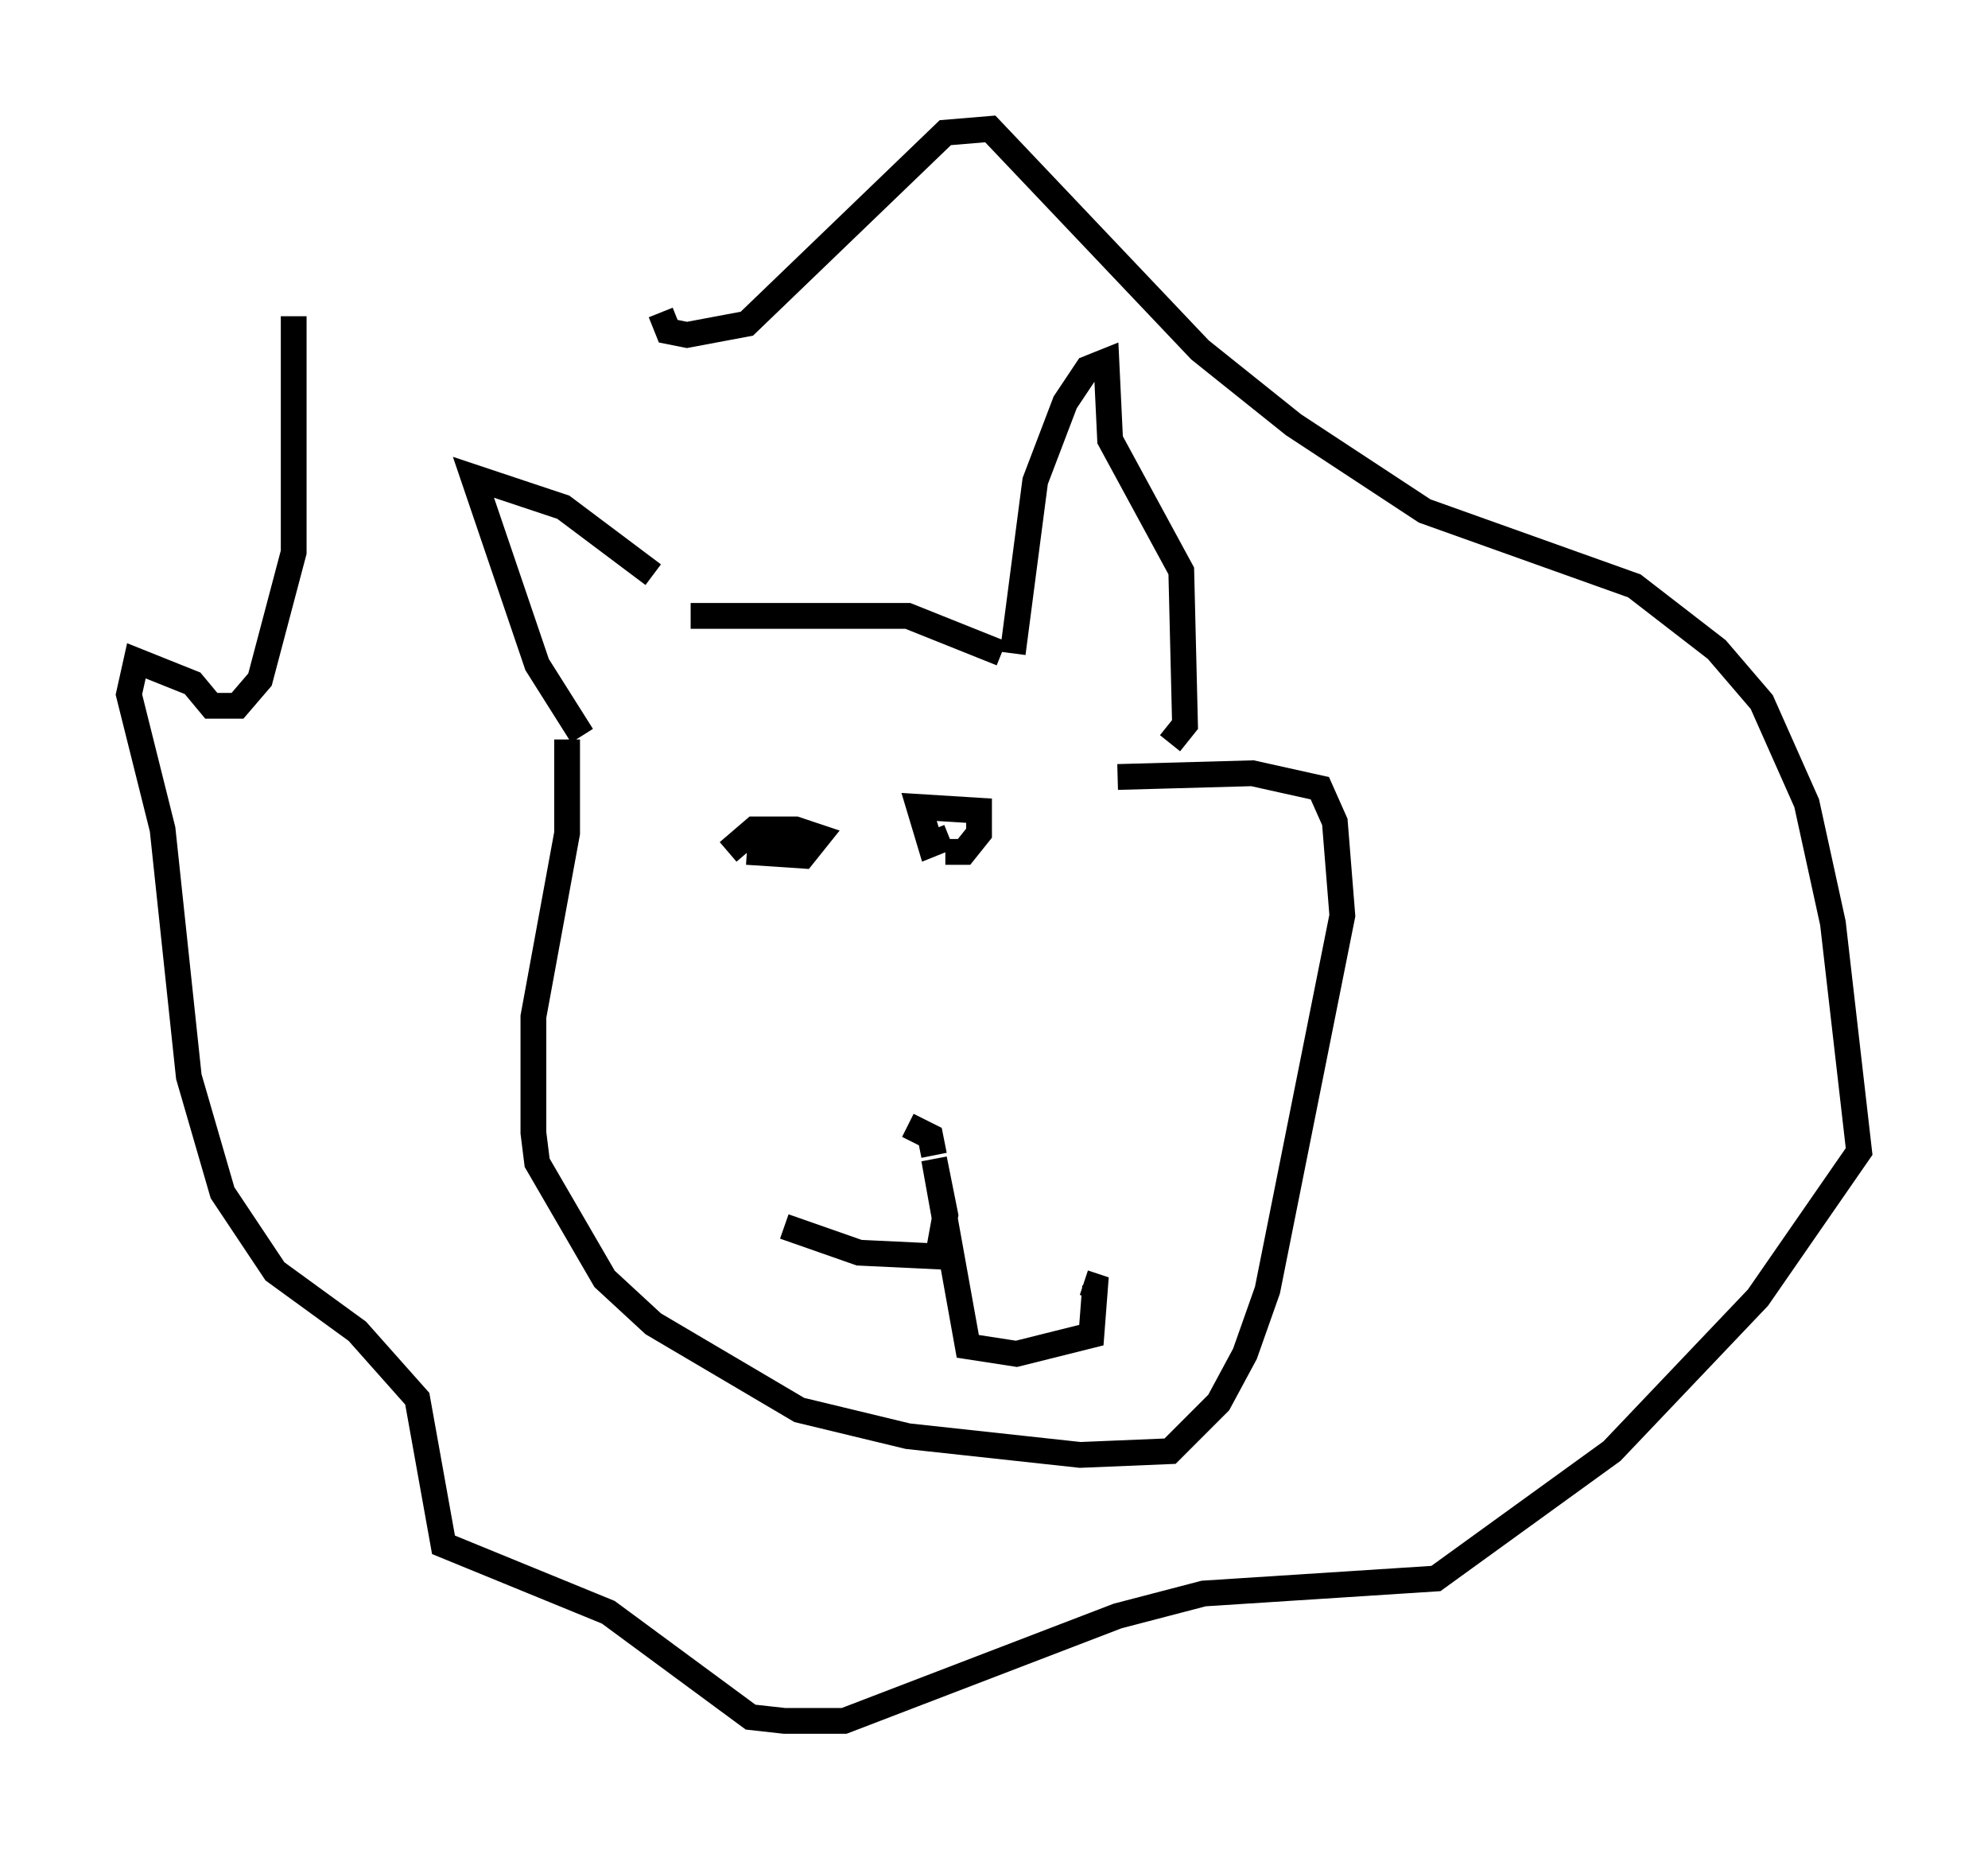 <?xml version="1.0" encoding="utf-8" ?>
<svg baseProfile="full" height="71.732" version="1.1" width="77.106" xmlns="http://www.w3.org/2000/svg" xmlns:ev="http://www.w3.org/2001/xml-events" xmlns:xlink="http://www.w3.org/1999/xlink"><defs /><rect fill="white" height="71.732" width="77.106" x="0" y="0" /><path d="M24.464, 12.698 m-13.073, -0.436 l0.0, 9.151 -1.307, 4.939 l-0.872, 1.017 -1.017, 0.0 l-0.726, -0.872 -2.179, -0.872 l-0.291, 1.307 1.307, 5.229 l1.017, 9.587 1.307, 4.503 l2.034, 3.05 3.196, 2.324 l2.324, 2.615 1.017, 5.665 l6.391, 2.615 5.52, 4.067 l1.307, 0.145 2.324, 0.0 l10.603, -4.067 3.341, -0.872 l9.006, -0.581 6.827, -4.939 l5.665, -5.955 3.922, -5.665 l-1.017, -8.86 -1.017, -4.648 l-1.743, -3.922 -1.743, -2.034 l-3.196, -2.469 -8.134, -2.905 l-5.084, -3.341 -3.631, -2.905 l-8.134, -8.57 -1.743, 0.145 l-7.698, 7.408 -2.324, 0.436 l-0.726, -0.145 -0.291, -0.726 m-0.291, 10.168 l-3.486, -2.615 -3.486, -1.162 l2.469, 7.263 1.743, 2.76 m4.212, -4.648 l8.425, 0.0 3.631, 1.453 m0.436, 0.0 l0.872, -6.682 1.162, -3.05 l0.872, -1.307 0.726, -0.291 l0.145, 3.05 2.76, 5.084 l0.145, 5.955 -0.581, 0.726 m-23.385, -0.145 l0.0, 3.631 -1.307, 7.117 l0.0, 4.503 0.145, 1.162 l2.615, 4.503 1.888, 1.743 l5.665, 3.341 4.212, 1.017 l6.682, 0.726 3.486, -0.145 l1.888, -1.888 1.017, -1.888 l0.872, -2.469 2.905, -14.525 l-0.291, -3.631 -0.581, -1.307 l-2.615, -0.581 -5.229, 0.145 m-11.039, 1.307 l0.0, 0.0 m-3.341, 1.598 l2.179, 0.145 0.581, -0.726 l-0.872, -0.291 -1.598, 0.0 l-1.017, 0.872 m8.425, 0.0 l0.726, 0.0 0.581, -0.726 l0.0, -0.872 -2.324, -0.145 l0.436, 1.453 0.726, -0.291 m-6.391, 15.106 l2.905, 1.017 3.05, 0.145 l0.291, -1.598 -0.436, -2.179 l1.307, 7.263 1.888, 0.291 l2.905, -0.726 0.145, -1.888 l-0.436, -0.145 m-5.81, -4.939 l-0.145, -0.726 -0.872, -0.436 " fill="none" stroke="black" stroke-width="1" /></svg>